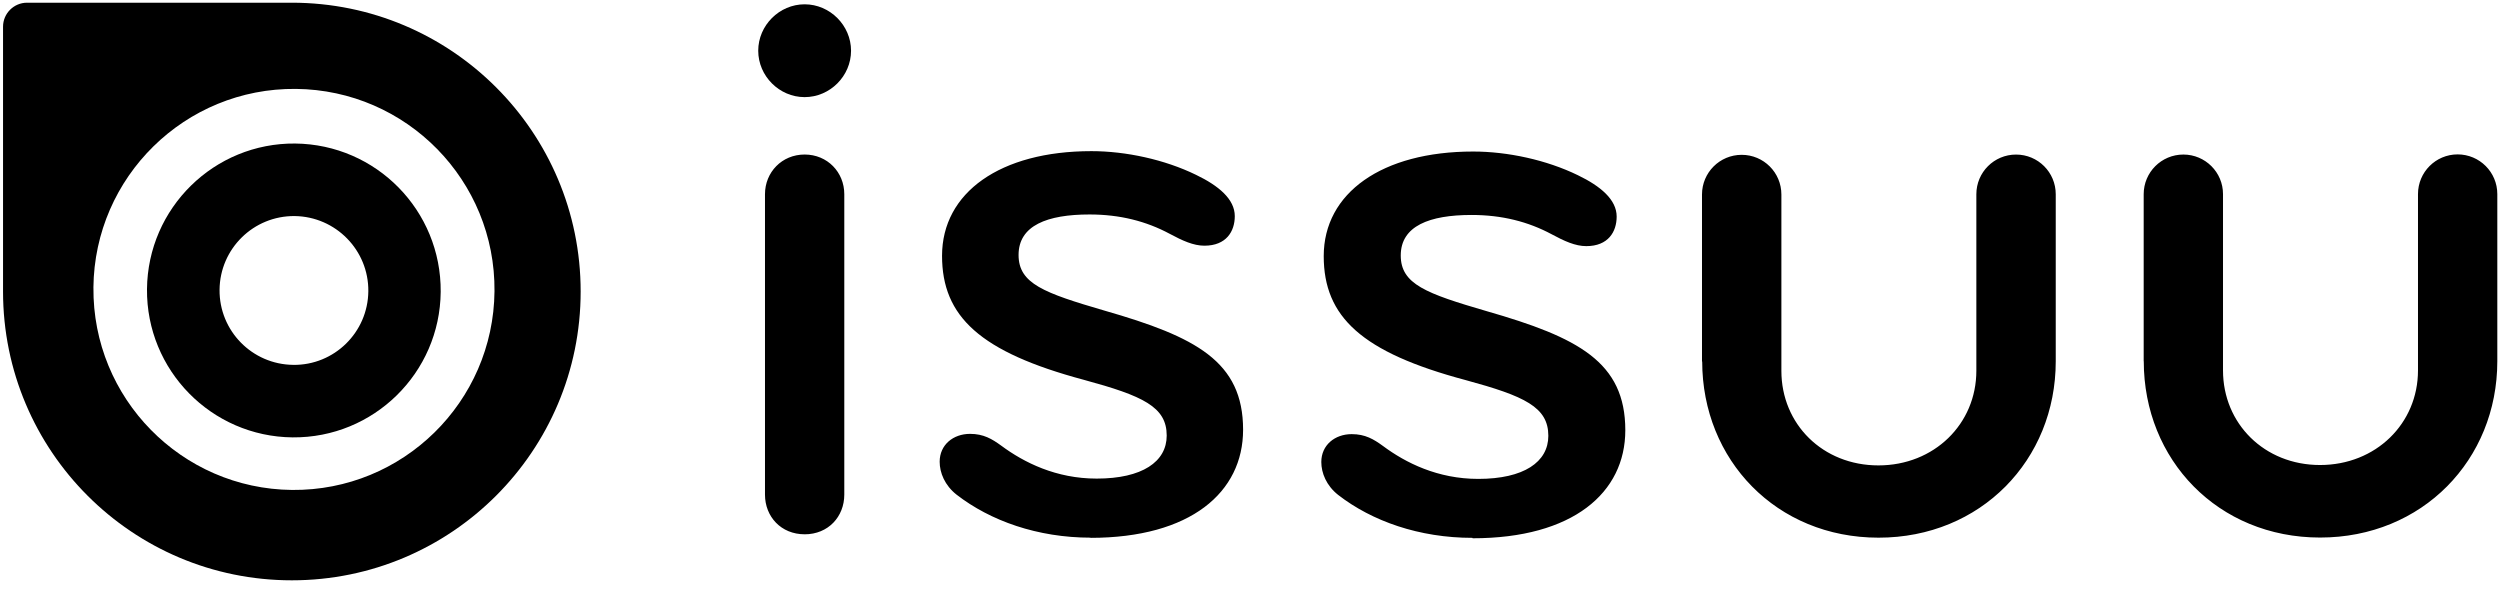 <svg class="ih-Logo-svg" xmlns="http://www.w3.org/2000/svg" role="img" aria-label="issuu" viewBox="0 0 148 35">
    <desc>issuu company logo</desc>
    <title>issuu</title>
    <path class="ih-Logo-type" d="M47.634 31.63c-1.398 0-2.347-1.048-2.347-2.347V11.496c0-1.297 1-2.348 2.347-2.348 1.35 0 2.348 1.05 2.348 2.348v17.787c0 1.3-.948 2.348-2.348 2.348zm0-31.375c1.5 0 2.748 1.25 2.748 2.748 0 1.5-1.248 2.747-2.748 2.747-1.498 0-2.747-1.248-2.747-2.747 0-1.5 1.25-2.748 2.747-2.748zM64.572 31.83c-3.148 0-5.946-.998-7.944-2.547-.7-.55-1-1.3-1-1.948 0-1 .8-1.65 1.8-1.65.798 0 1.298.3 1.848.7 1.35 1 3.247 1.948 5.646 1.948 2.698 0 4.147-.998 4.147-2.548 0-1.698-1.4-2.348-4.9-3.298-6.15-1.647-8.4-3.747-8.4-7.343 0-3.748 3.45-6.196 8.84-6.196 2.05 0 4.34.5 6.19 1.4 1.35.648 2.3 1.447 2.3 2.447 0 .9-.5 1.75-1.8 1.75-.65 0-1.3-.3-2.05-.702-1.4-.75-2.95-1.146-4.75-1.146-2.5 0-4.2.65-4.2 2.396 0 1.7 1.5 2.248 5.096 3.298 5.397 1.55 8.196 3 8.196 7.05 0 3.7-3.098 6.4-9.044 6.4m22.62 0c-3.15 0-5.947-.99-7.946-2.54-.7-.55-1-1.3-1-1.95 0-1 .8-1.65 1.8-1.65.8 0 1.3.3 1.85.7 1.344 1 3.242 1.95 5.64 1.95 2.7 0 4.15-1 4.15-2.55 0-1.7-1.4-2.35-4.897-3.3-6.15-1.64-8.4-3.74-8.4-7.34 0-3.74 3.45-6.19 8.845-6.19 2.05 0 4.348.5 6.197 1.4 1.35.65 2.3 1.45 2.3 2.45 0 .9-.5 1.75-1.8 1.75-.65 0-1.3-.3-2.043-.7-1.397-.75-2.95-1.145-4.746-1.145-2.495 0-4.193.65-4.193 2.398 0 1.7 1.5 2.25 5.098 3.3 5.398 1.55 8.196 3 8.196 7.046 0 3.7-3.098 6.396-9.04 6.396m13.58-10.45v-9.9c0-1.3 1.05-2.35 2.35-2.35s2.35 1.05 2.35 2.35v10.44c0 3.15 2.445 5.596 5.745 5.596S117 25.1 117 21.95V11.5c0-1.3 1.05-2.35 2.35-2.35s2.35 1.05 2.35 2.35v9.89c0 5.845-4.442 10.44-10.49 10.44-6.04 0-10.44-4.595-10.44-10.44m26.136 0v-9.893c0-1.297 1.05-2.348 2.35-2.348 1.296 0 2.346 1.05 2.346 2.34v10.44c0 3.15 2.45 5.6 5.745 5.6 3.3 0 5.798-2.45 5.798-5.6V11.49c0-1.297 1.05-2.35 2.346-2.35 1.3 0 2.35 1.053 2.35 2.35v9.893c0 5.843-4.44 10.44-10.49 10.44-6.042 0-10.44-4.597-10.44-10.44"></path>
    <g class="ih-Logo-mark">
        <path d="M17.36 21.6c-2.433-.024-4.386-2.015-4.362-4.446.022-2.433 2.013-4.386 4.445-4.363 2.432.03 4.385 2.02 4.362 4.45-.023 2.43-2.013 4.39-4.446 4.36zm.122-13.103c-4.802-.045-8.733 3.813-8.78 8.616-.044 4.802 3.814 8.733 8.617 8.78 4.8.044 8.73-3.814 8.77-8.616.04-4.803-3.81-8.733-8.62-8.78z"></path>
        <path d="M5.53 17.02c.064-6.554 5.43-11.82 11.984-11.757 6.557.062 11.822 5.427 11.76 11.982-.063 6.556-5.428 11.82-11.983 11.76-6.55-.064-11.82-5.428-11.76-11.983zM17.278.16H1.6C.82.16.18.797.18 1.58v15.677c0 9.443 7.654 17.098 17.097 17.098 9.444 0 17.098-7.655 17.098-17.098C34.375 7.814 26.72.16 17.277.16z"></path>
    </g>
</svg>
